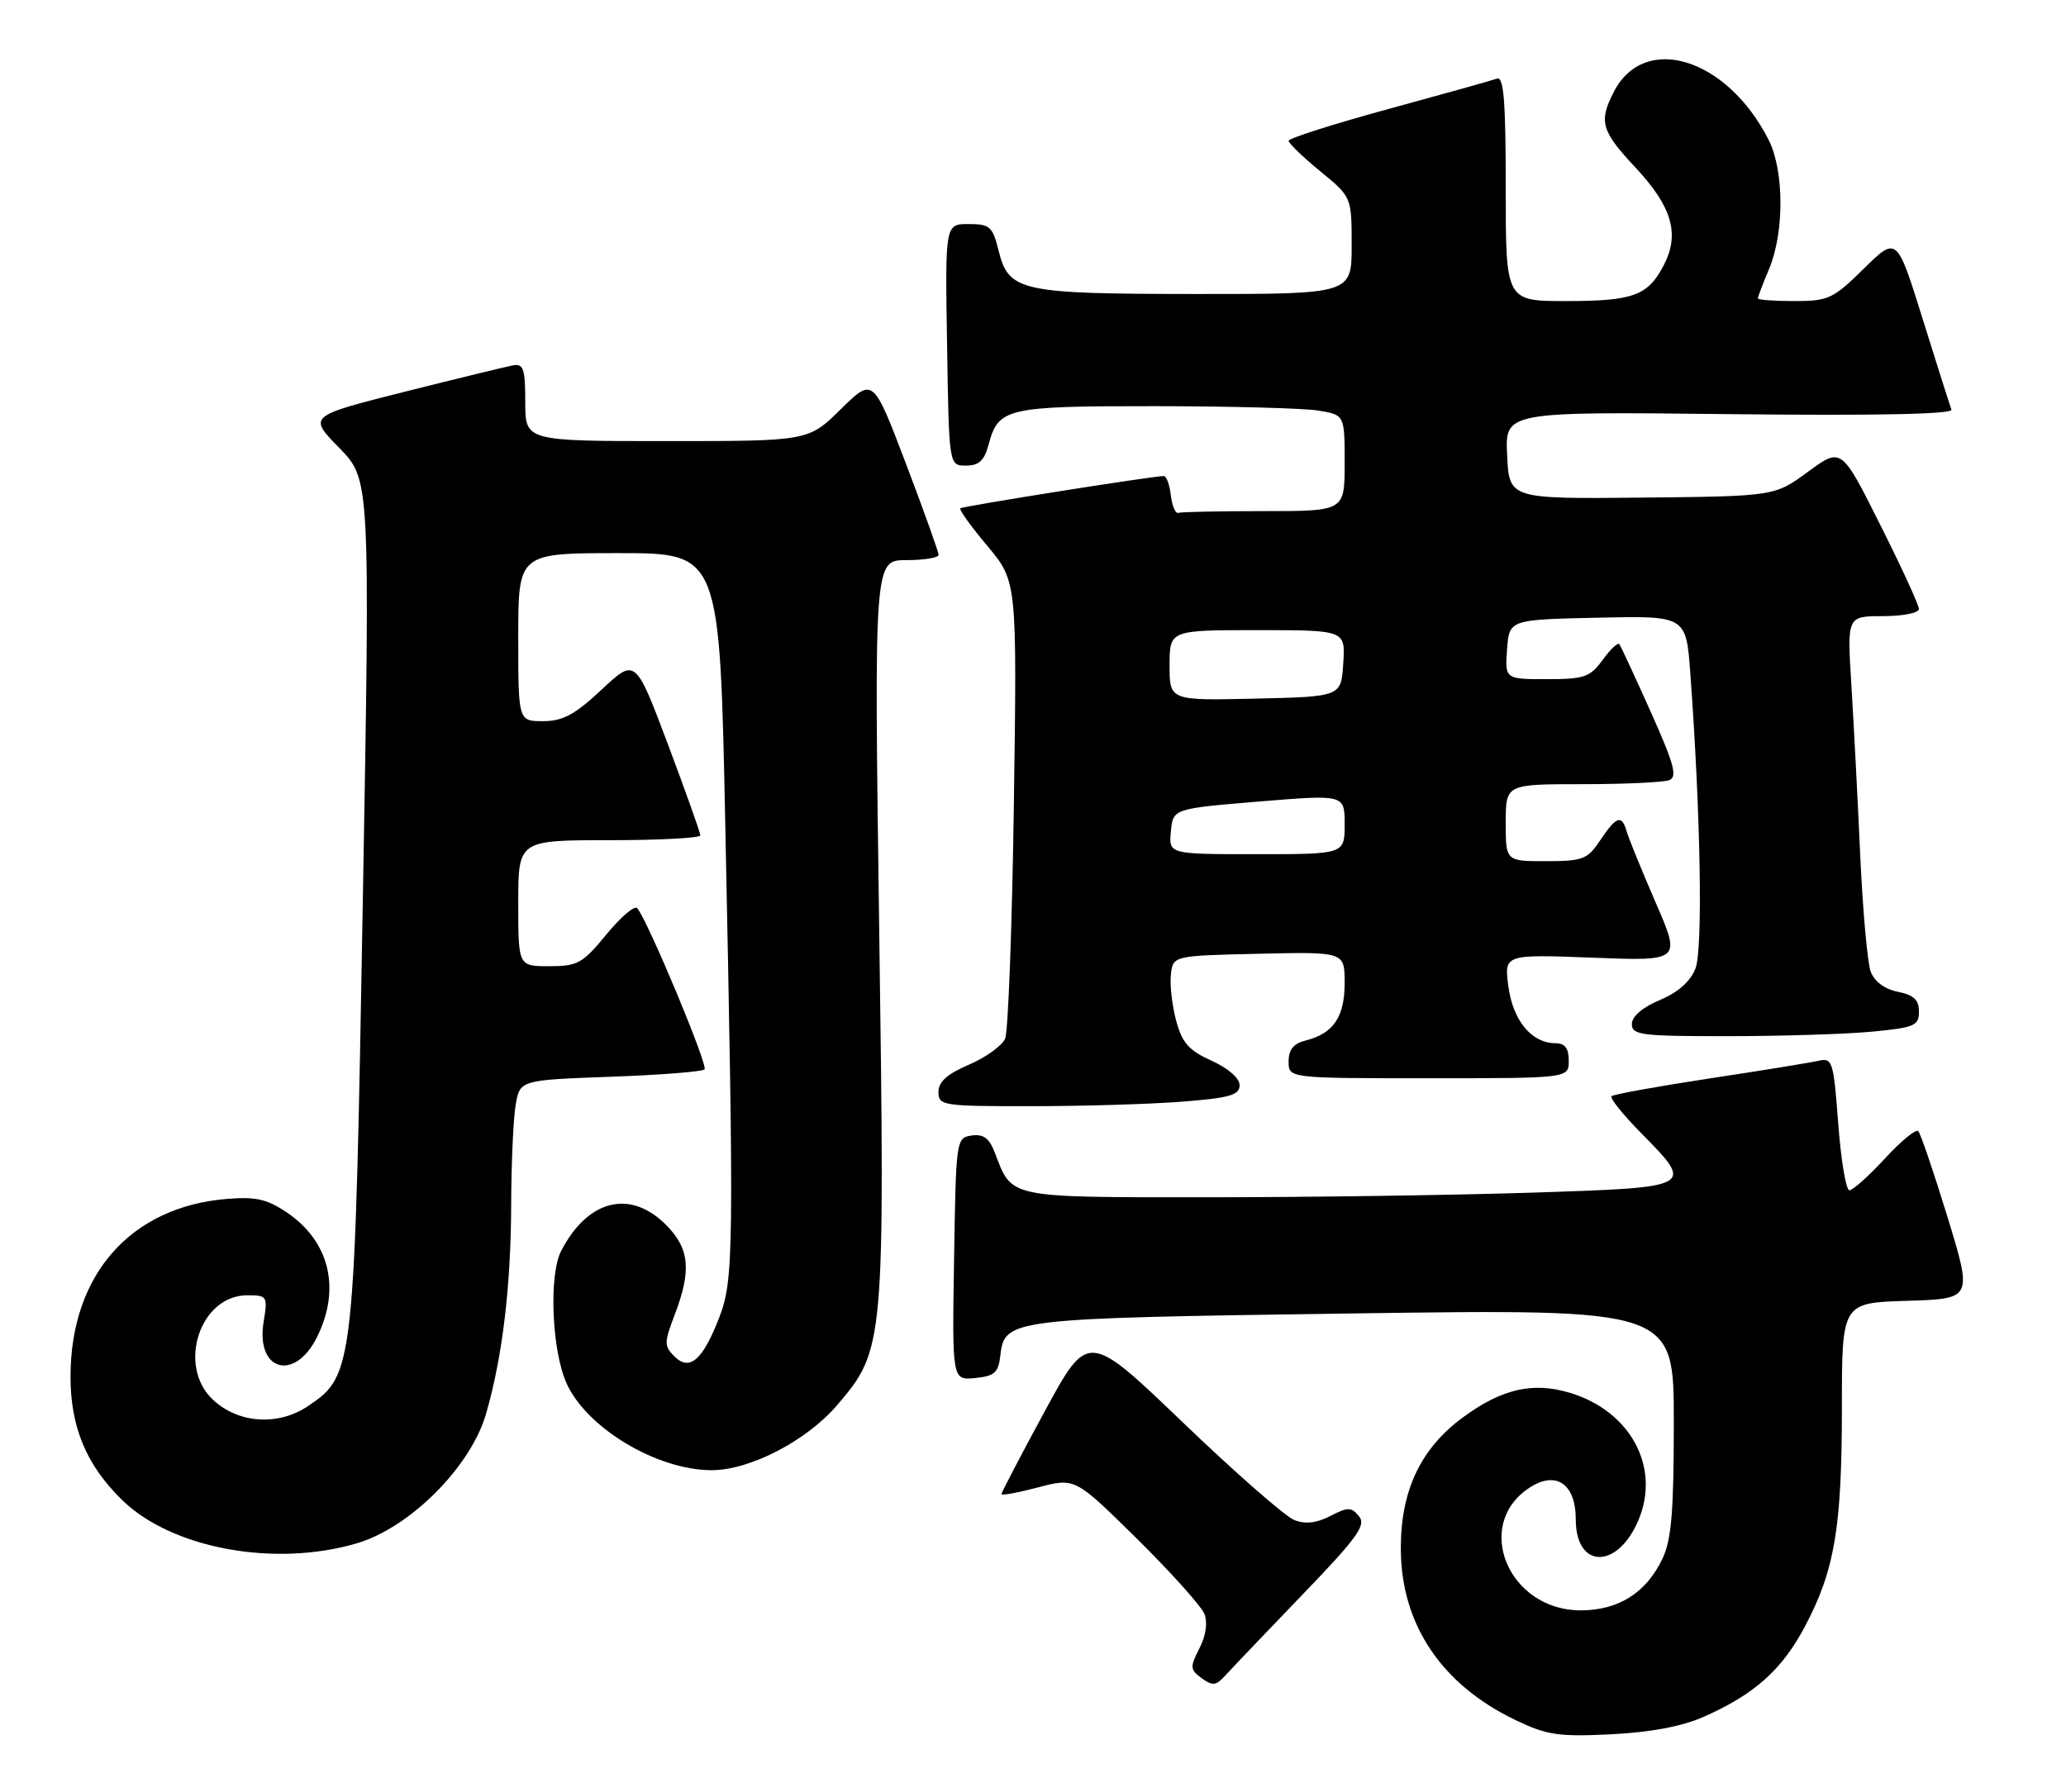 <?xml version="1.0" encoding="UTF-8" standalone="no"?>
<!DOCTYPE svg PUBLIC "-//W3C//DTD SVG 1.1//EN" "http://www.w3.org/Graphics/SVG/1.1/DTD/svg11.dtd" >
<svg xmlns="http://www.w3.org/2000/svg" xmlns:xlink="http://www.w3.org/1999/xlink" version="1.1" viewBox="0 0 295 256">
 <g >
 <path fill="currentColor"
d=" M 243.28 245.20 C 250.54 241.99 254.48 238.46 257.76 232.23 C 261.98 224.23 263.00 218.15 263.00 200.99 C 263.00 186.07 263.00 186.07 272.33 185.79 C 281.65 185.50 281.65 185.50 278.08 173.82 C 276.11 167.40 274.23 161.87 273.90 161.55 C 273.56 161.22 271.42 162.99 269.13 165.48 C 266.83 167.97 264.56 170.00 264.07 170.00 C 263.59 170.00 262.87 165.73 262.48 160.51 C 261.80 151.50 261.66 151.05 259.63 151.51 C 258.46 151.78 251.44 152.92 244.04 154.04 C 236.64 155.17 230.36 156.30 230.10 156.57 C 229.84 156.83 231.73 159.19 234.31 161.81 C 241.99 169.60 242.02 169.58 218.75 170.34 C 207.61 170.70 186.76 171.00 172.40 171.00 C 143.73 171.00 144.54 171.17 142.07 164.68 C 141.26 162.56 140.44 161.94 138.75 162.18 C 136.53 162.50 136.50 162.72 136.23 179.82 C 135.95 197.13 135.95 197.13 139.23 196.82 C 141.97 196.55 142.55 196.05 142.82 193.73 C 143.44 188.32 143.72 188.29 193.25 187.59 C 239.00 186.95 239.00 186.95 239.00 203.07 C 239.00 215.88 238.67 219.90 237.38 222.62 C 235.07 227.49 231.09 230.00 225.70 230.00 C 215.39 230.00 210.29 217.79 218.39 212.48 C 222.18 210.00 225.00 211.93 225.00 217.00 C 225.00 224.16 231.03 224.17 233.99 217.02 C 237.11 209.48 232.77 201.51 224.14 198.92 C 218.86 197.34 214.44 198.36 208.91 202.42 C 202.84 206.88 199.99 212.90 200.02 221.24 C 200.06 232.00 205.83 240.61 216.40 245.67 C 220.89 247.82 222.53 248.07 230.05 247.70 C 235.75 247.41 240.15 246.58 243.28 245.20 Z  M 185.95 227.78 C 193.83 219.60 195.10 217.83 194.05 216.56 C 192.94 215.23 192.47 215.22 189.96 216.52 C 187.99 217.54 186.40 217.72 184.81 217.10 C 183.54 216.61 176.39 210.35 168.93 203.19 C 155.36 190.17 155.36 190.17 149.18 201.56 C 145.78 207.83 143.00 213.15 143.00 213.39 C 143.00 213.63 145.36 213.19 148.25 212.43 C 153.50 211.05 153.50 211.05 162.34 219.77 C 167.20 224.57 171.53 229.40 171.97 230.50 C 172.46 231.75 172.20 233.59 171.26 235.43 C 169.89 238.11 169.92 238.47 171.59 239.69 C 173.15 240.83 173.65 240.77 175.00 239.26 C 175.88 238.29 180.80 233.13 185.95 227.78 Z  M 50.99 220.41 C 58.58 218.16 67.24 209.46 69.41 201.90 C 71.75 193.78 72.96 183.69 72.99 172.00 C 73.01 166.22 73.29 159.87 73.62 157.88 C 74.22 154.26 74.22 154.26 87.11 153.79 C 94.20 153.54 100.27 153.06 100.60 152.74 C 101.14 152.19 92.50 131.49 90.99 129.71 C 90.62 129.27 88.64 130.96 86.59 133.46 C 83.19 137.60 82.48 138.00 78.43 138.00 C 74.00 138.00 74.00 138.00 74.00 129.00 C 74.00 120.00 74.00 120.00 87.00 120.00 C 94.15 120.00 100.00 119.69 100.00 119.31 C 100.00 118.93 97.91 113.07 95.37 106.30 C 90.73 93.98 90.73 93.98 85.91 98.49 C 82.07 102.08 80.36 103.00 77.54 103.00 C 74.00 103.00 74.00 103.00 74.00 91.00 C 74.00 79.00 74.00 79.00 88.38 79.00 C 102.77 79.00 102.77 79.00 103.56 117.75 C 104.82 178.85 104.77 182.79 102.70 188.17 C 100.34 194.27 98.47 195.90 96.29 193.72 C 94.82 192.24 94.82 191.76 96.34 187.77 C 98.77 181.42 98.46 178.31 95.08 174.92 C 89.97 169.81 83.91 171.33 80.12 178.68 C 78.34 182.14 78.79 192.94 80.91 197.60 C 83.79 203.96 93.76 209.94 101.55 209.98 C 107.02 210.01 115.15 205.81 119.53 200.69 C 126.30 192.79 126.37 192.02 125.54 132.77 C 124.81 80.00 124.81 80.00 129.41 80.00 C 131.93 80.00 134.01 79.66 134.02 79.25 C 134.02 78.84 131.92 72.97 129.35 66.20 C 124.67 53.90 124.67 53.90 120.05 58.45 C 115.43 63.00 115.43 63.00 95.22 63.00 C 75.00 63.00 75.00 63.00 75.00 57.43 C 75.00 52.67 74.75 51.91 73.25 52.18 C 72.29 52.36 65.31 54.06 57.75 55.96 C 44.00 59.43 44.00 59.43 48.43 63.96 C 52.86 68.50 52.86 68.50 51.81 128.50 C 50.63 195.78 50.56 196.39 44.00 200.81 C 39.72 203.70 34.03 203.32 30.40 199.91 C 25.24 195.06 28.55 185.00 35.30 185.00 C 38.17 185.00 38.24 185.11 37.63 188.88 C 36.53 195.82 42.07 197.36 45.25 191.00 C 48.70 184.10 47.08 177.33 40.99 173.19 C 38.16 171.27 36.54 170.90 32.45 171.23 C 18.69 172.33 10.12 182.01 10.07 196.50 C 10.04 203.79 12.33 209.28 17.48 214.28 C 24.60 221.20 39.29 223.88 50.99 220.41 Z  M 168.75 157.35 C 175.60 156.81 177.00 156.41 177.00 155.00 C 177.00 153.99 175.39 152.58 173.00 151.50 C 169.75 150.03 168.80 148.96 167.94 145.77 C 167.36 143.61 167.02 140.64 167.19 139.17 C 167.50 136.50 167.50 136.50 179.75 136.22 C 192.00 135.94 192.00 135.94 192.00 140.40 C 192.00 145.25 190.40 147.61 186.43 148.61 C 184.70 149.04 184.00 149.91 184.00 151.61 C 184.00 154.00 184.00 154.00 204.00 154.00 C 224.00 154.00 224.00 154.00 224.00 151.50 C 224.00 149.72 223.46 149.00 222.11 149.00 C 218.71 149.00 216.03 145.77 215.38 140.90 C 214.77 136.30 214.77 136.30 227.40 136.78 C 240.04 137.27 240.04 137.27 236.40 128.89 C 234.40 124.27 232.54 119.71 232.27 118.75 C 231.57 116.30 230.80 116.56 228.50 120.00 C 226.67 122.75 226.02 122.99 220.75 123.00 C 215.00 123.00 215.00 123.00 215.00 117.50 C 215.00 112.00 215.00 112.00 225.92 112.00 C 231.92 112.00 237.51 111.74 238.33 111.43 C 239.55 110.96 239.07 109.20 235.71 101.68 C 233.45 96.63 231.43 92.28 231.22 92.00 C 231.01 91.73 229.94 92.74 228.84 94.25 C 227.04 96.72 226.22 97.00 220.86 97.00 C 214.89 97.00 214.89 97.00 215.19 92.75 C 215.50 88.50 215.50 88.50 228.13 88.22 C 240.76 87.94 240.76 87.94 241.36 96.22 C 242.83 116.29 243.17 135.57 242.09 138.33 C 241.37 140.18 239.62 141.73 237.01 142.83 C 234.53 143.87 233.02 145.16 233.01 146.25 C 233.00 147.83 234.31 148.00 246.75 147.99 C 254.31 147.99 263.54 147.70 267.25 147.35 C 273.38 146.77 274.00 146.50 274.00 144.48 C 274.00 142.80 273.26 142.10 270.98 141.65 C 269.10 141.27 267.65 140.19 267.11 138.77 C 266.65 137.52 265.97 129.97 265.61 122.00 C 265.25 114.03 264.68 103.11 264.35 97.75 C 263.74 88.00 263.74 88.00 268.87 88.00 C 271.69 88.00 274.00 87.54 274.00 86.98 C 274.00 86.42 271.51 81.00 268.46 74.93 C 262.93 63.88 262.93 63.88 258.16 67.38 C 253.39 70.88 253.39 70.88 234.45 71.07 C 215.50 71.26 215.50 71.26 215.20 65.02 C 214.90 58.79 214.90 58.79 246.96 59.15 C 268.07 59.38 278.89 59.16 278.64 58.50 C 278.43 57.95 276.59 52.15 274.55 45.61 C 270.85 33.73 270.85 33.73 266.14 38.36 C 261.75 42.68 261.08 43.00 256.22 43.00 C 253.35 43.00 251.00 42.83 251.00 42.62 C 251.00 42.41 251.72 40.51 252.61 38.40 C 254.79 33.18 254.76 24.38 252.55 20.00 C 246.63 8.29 234.84 4.61 230.45 13.09 C 228.25 17.36 228.62 18.68 233.49 23.89 C 238.74 29.50 239.88 33.39 237.59 37.83 C 235.31 42.24 233.25 43.00 223.57 43.00 C 215.00 43.00 215.00 43.00 215.00 26.89 C 215.00 14.44 214.72 10.89 213.75 11.23 C 213.06 11.48 206.09 13.43 198.25 15.57 C 190.41 17.71 184.00 19.75 184.00 20.11 C 184.00 20.47 186.03 22.42 188.50 24.45 C 193.00 28.13 193.00 28.13 193.00 35.07 C 193.00 42.00 193.00 42.00 170.75 41.99 C 145.57 41.97 144.04 41.63 142.57 35.73 C 141.73 32.35 141.33 32.00 138.30 32.00 C 134.95 32.00 134.95 32.00 135.23 49.25 C 135.50 66.50 135.50 66.50 137.93 66.50 C 139.78 66.50 140.55 65.79 141.16 63.50 C 142.56 58.26 143.67 58.00 164.94 58.01 C 175.70 58.02 186.19 58.30 188.25 58.64 C 192.00 59.26 192.00 59.26 192.00 66.13 C 192.00 73.00 192.00 73.00 180.50 73.00 C 174.18 73.00 168.66 73.11 168.25 73.25 C 167.84 73.39 167.36 72.26 167.18 70.75 C 167.01 69.24 166.56 68.00 166.18 67.99 C 164.75 67.97 137.48 72.29 137.12 72.60 C 136.92 72.78 138.65 75.20 140.99 77.98 C 145.22 83.04 145.22 83.04 144.77 114.77 C 144.52 132.22 143.96 147.33 143.52 148.35 C 143.07 149.36 140.75 151.04 138.36 152.06 C 135.25 153.39 134.00 154.51 134.00 155.96 C 134.00 157.91 134.59 158.00 147.25 157.99 C 154.54 157.99 164.21 157.70 168.75 157.35 Z  M 167.19 118.75 C 167.50 115.50 167.50 115.50 179.75 114.48 C 192.00 113.47 192.00 113.47 192.00 117.73 C 192.00 122.00 192.00 122.00 179.44 122.00 C 166.87 122.00 166.87 122.00 167.19 118.75 Z  M 167.00 95.03 C 167.00 90.00 167.00 90.00 179.55 90.00 C 192.11 90.00 192.11 90.00 191.80 94.75 C 191.50 99.50 191.50 99.50 179.25 99.78 C 167.00 100.06 167.00 100.06 167.00 95.03 Z "/>
</g>
</svg>